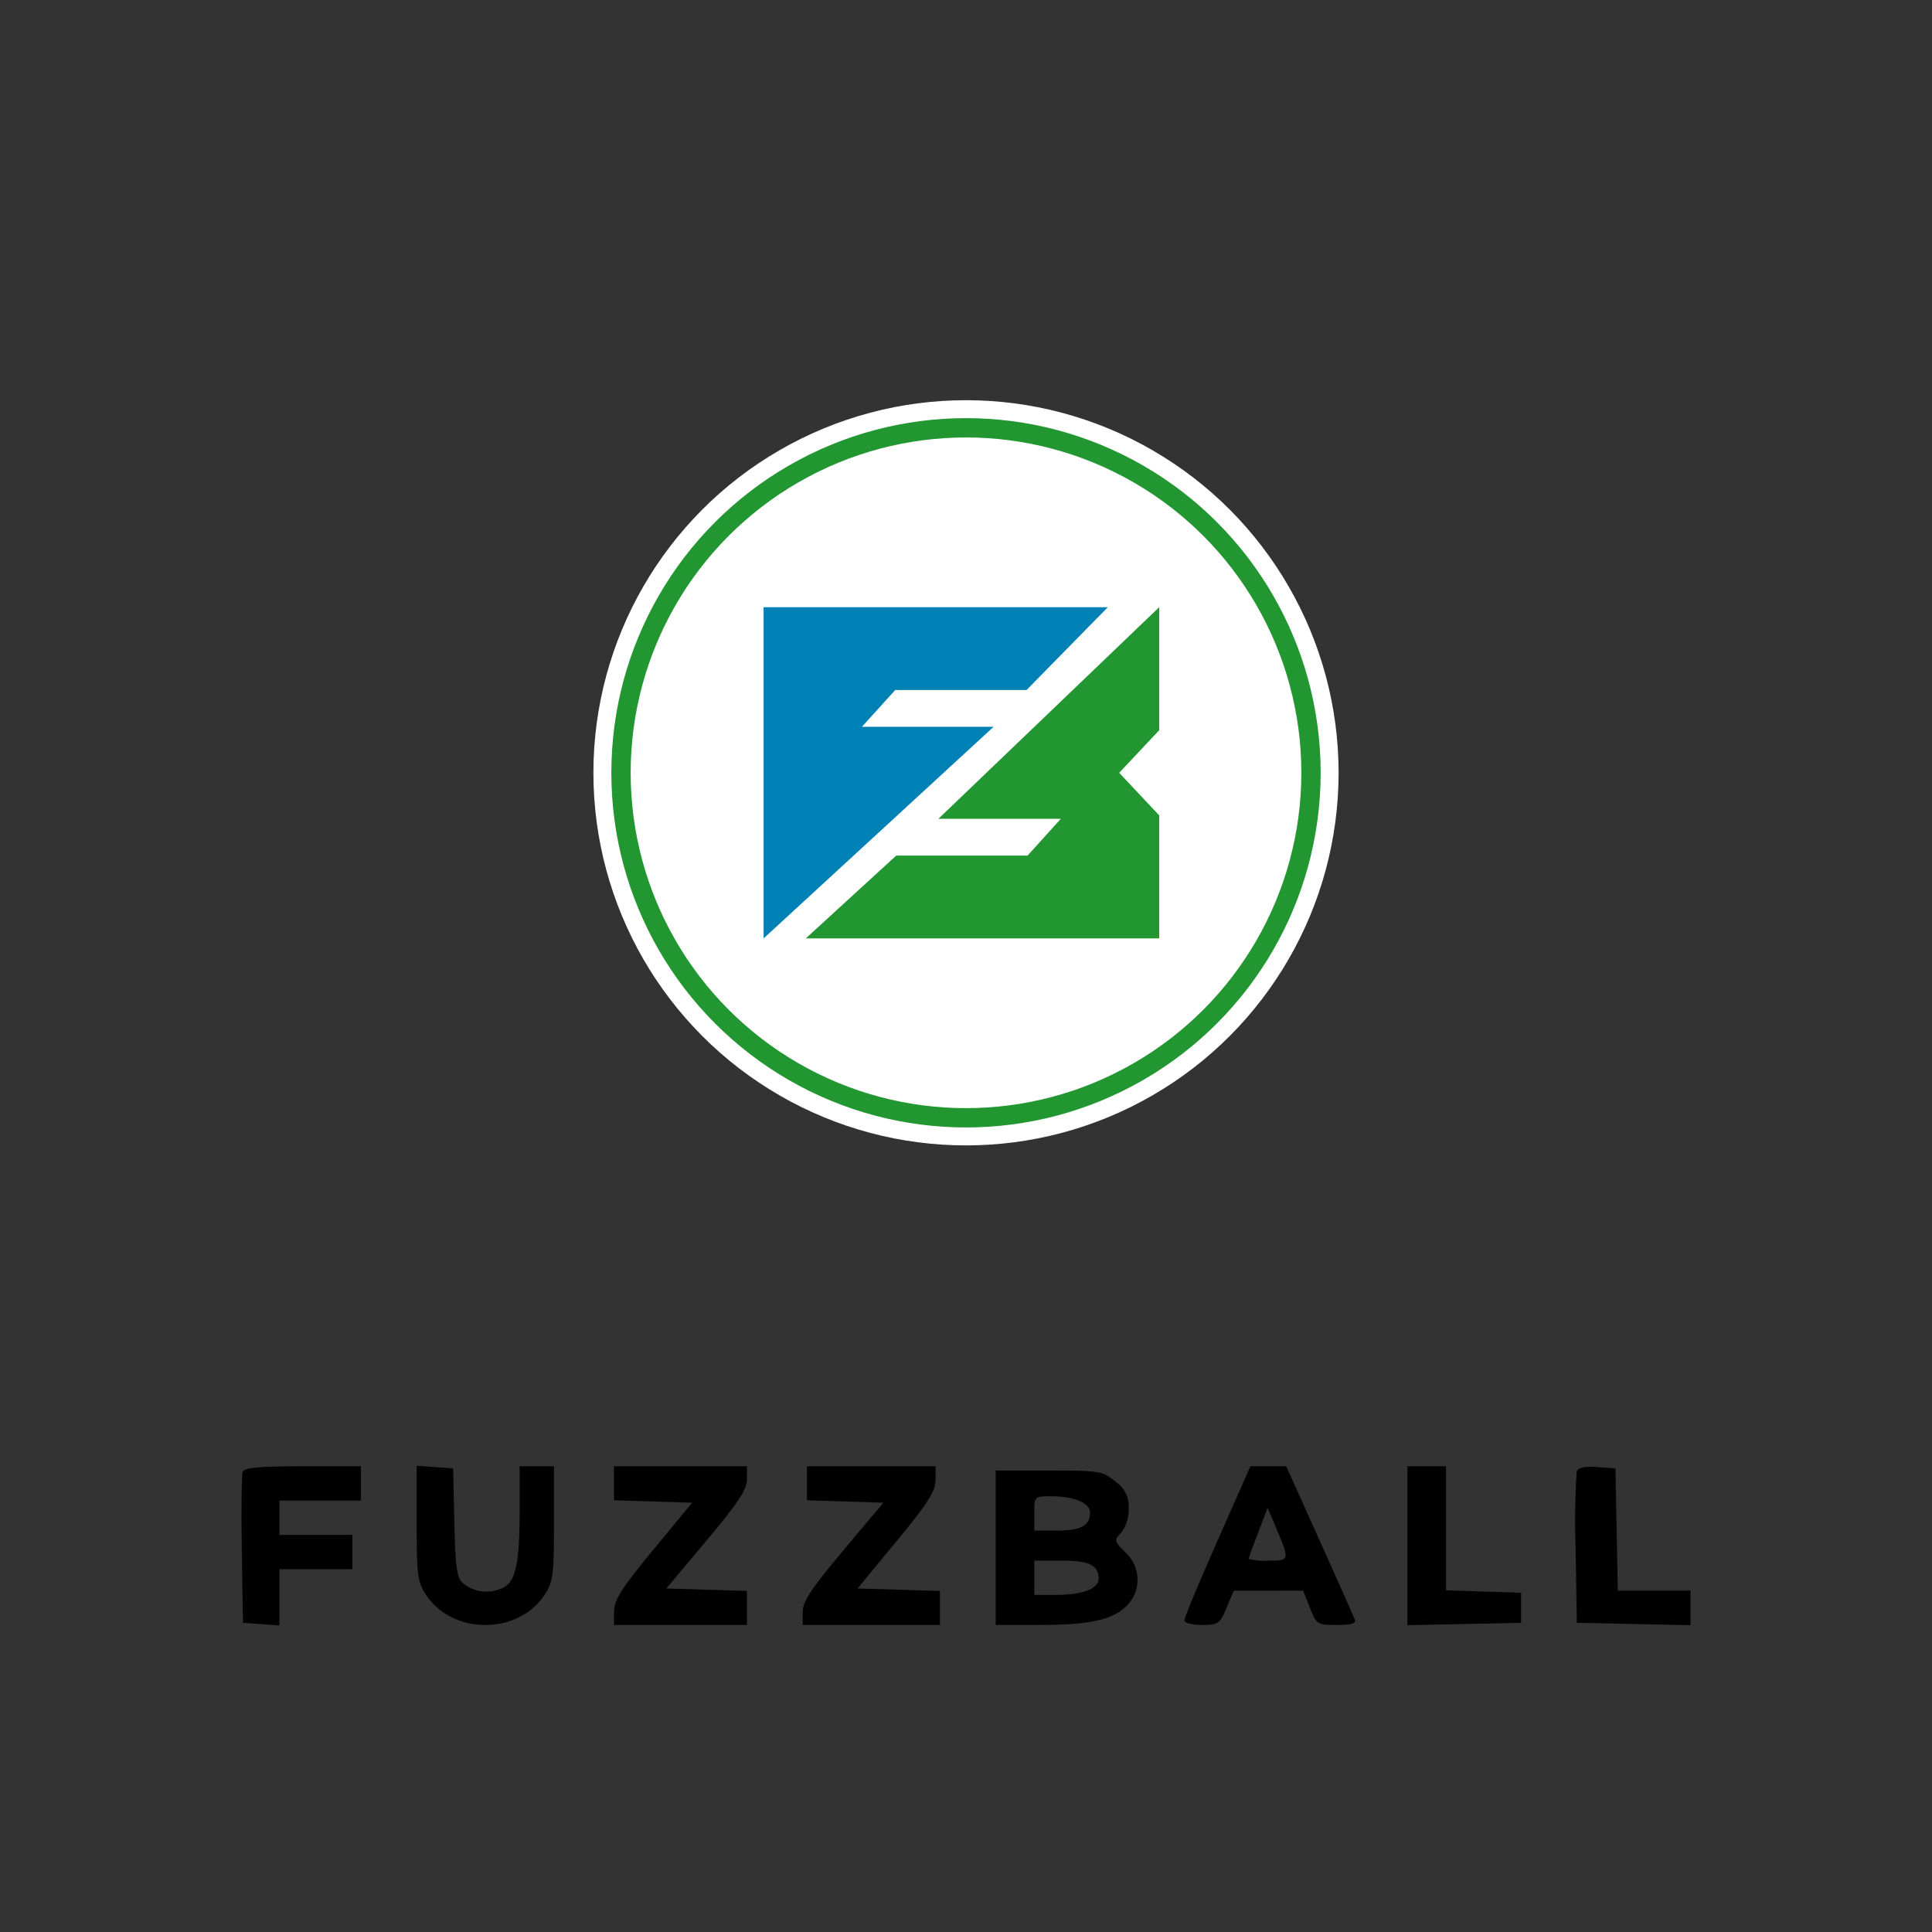 <svg xmlns="http://www.w3.org/2000/svg" xmlns:xlink="http://www.w3.org/1999/xlink" viewBox="0 0 200 200"><rect x="0" y="0" width="200" height="200" fill="#333333" stroke="none"/><defs><style>.a{fill:#fff;}.b{fill:none;stroke:#219631;stroke-miterlimit:10;stroke-width:2px;}.c{fill:#0081b5;}.d{fill:#219631;}</style></defs><title>fuzzball</title><path d="M25.128,152.358c-.12.314-.164,3.96-.097,8.103l.122,7.531,1.887.136,1.887.137v-5.823h7.548V158.89H28.928v-3.552h8.436V151.786H31.356c-4.488,0-6.064.144-6.227.571"/><path d="M43.135,157.689c0,5.45.085,6.081,1.008,7.462,2.729,4.085,9.463,4.085,12.192,0,.922-1.38,1.008-2.013,1.008-7.437V151.786H53.791v4.818c0,5.685-.491,7.491-2.153,7.929a3.792,3.792,0,0,1-3.717-.635c-.632-.564-.785-1.649-.888-6.286l-.124-5.604-1.887-.136-1.887-.137v5.954"/><path d="M63.559,153.545v1.76l4.045.127,4.046.128L67.616,160.444c-3.227,3.908-4.035,5.172-4.045,6.327l-.012,1.443H77.322v-3.52l-4.176-.127-4.176-.127,4.176-4.973c3.272-3.896,4.176-5.266,4.176-6.327V151.786H63.559v1.759"/><path d="M83.538,153.545v1.76l3.954.127,3.954.128-4.176,4.973c-3.272,3.896-4.176,5.266-4.176,6.327v1.354H97.302v-3.52l-4.267-.127-4.267-.127,4.033-4.884c3.227-3.908,4.035-5.172,4.045-6.327l.012-1.443H83.538v1.759"/><polyline  points="145.697 160.013 145.697 168.24 151.58 168.116 157.462 167.992 157.462 166.438 157.462 164.884 153.578 164.756 149.693 164.627 149.693 158.207 149.693 151.786 147.695 151.786 145.697 151.786 145.697 160.013"/><path d="M163.219,152.332a79.397,79.397,0,0,0-.107,8.129l.122,7.531,5.883.124L175,168.24v-3.578h-7.523l-.123-6.327-.123-6.327-1.891-.137c-1.276-.092-1.966.057-2.12.46"/><path d="M140.248,167.652c-.119-.309-1.764-4.005-3.658-8.214l-3.442-7.652h-3.705l-3.417,7.729c-1.879,4.252-3.417,7.948-3.417,8.214,0,.27.799.484,1.809.484,1.689,0,1.858-.117,2.553-1.772l.744-1.772,3.595-.004,3.596-.004.698,1.776c.676,1.72.763,1.776,2.779,1.776C139.879,168.214,140.403,168.056,140.248,167.652Zm-8.951-6.098a5.824,5.824,0,0,1-2.028-.182c0-.1.439-1.329.975-2.731l.975-2.549.736,1.734C133.554,161.589,133.56,161.554,131.297,161.554Z"/><path d="M116.504,160.708c-1.169-1.169-1.188-1.258-.444-2.041a3.938,3.938,0,0,0,.778-2.478,3.055,3.055,0,0,0-1.366-2.808c-1.309-1.102-1.595-1.149-6.882-1.149h-5.516V168.214l4.551-.003c5.228-.003,7.556-.52,9.048-2.012A3.823,3.823,0,0,0,116.504,160.708Zm-9.434-4.038c0-1.771.005-1.776,1.747-1.776,2.37,0,4.025.689,4.025,1.676,0,1.354-.952,1.876-3.419,1.876h-2.353Zm2.191,8.436h-2.191V161.554h2.797c2.901,0,3.863.468,3.863,1.876C113.729,164.474,112.045,165.106,109.261,165.106Z"/><circle class="a" cx="100" cy="80" r="38.571"/><circle class="b" cx="100" cy="80" r="35.714"/><rect class="a" x="79.048" y="62.857" width="40.952" height="34.286"/><polyline class="c"  points="79.048 97.143 102.857 75.238 95.09 75.238 89.229 75.238 90.952 73.333 92.676 71.429 99.473 71.429 106.27 71.429 110.476 67.143 114.682 62.857 96.865 62.857 79.048 62.857 79.048 80 79.048 97.143"/><polygon class="d" points="83.413 97.143 102.183 97.143 120 97.143 120 90.775 120 84.409 117.93 82.204 115.858 80 117.93 77.796 120 75.591 120 69.225 120 62.857 97.143 84.762 103.957 84.762 109.819 84.762 108.095 86.667 106.371 88.571 99.574 88.571 92.777 88.571 83.413 97.143"/></svg>
